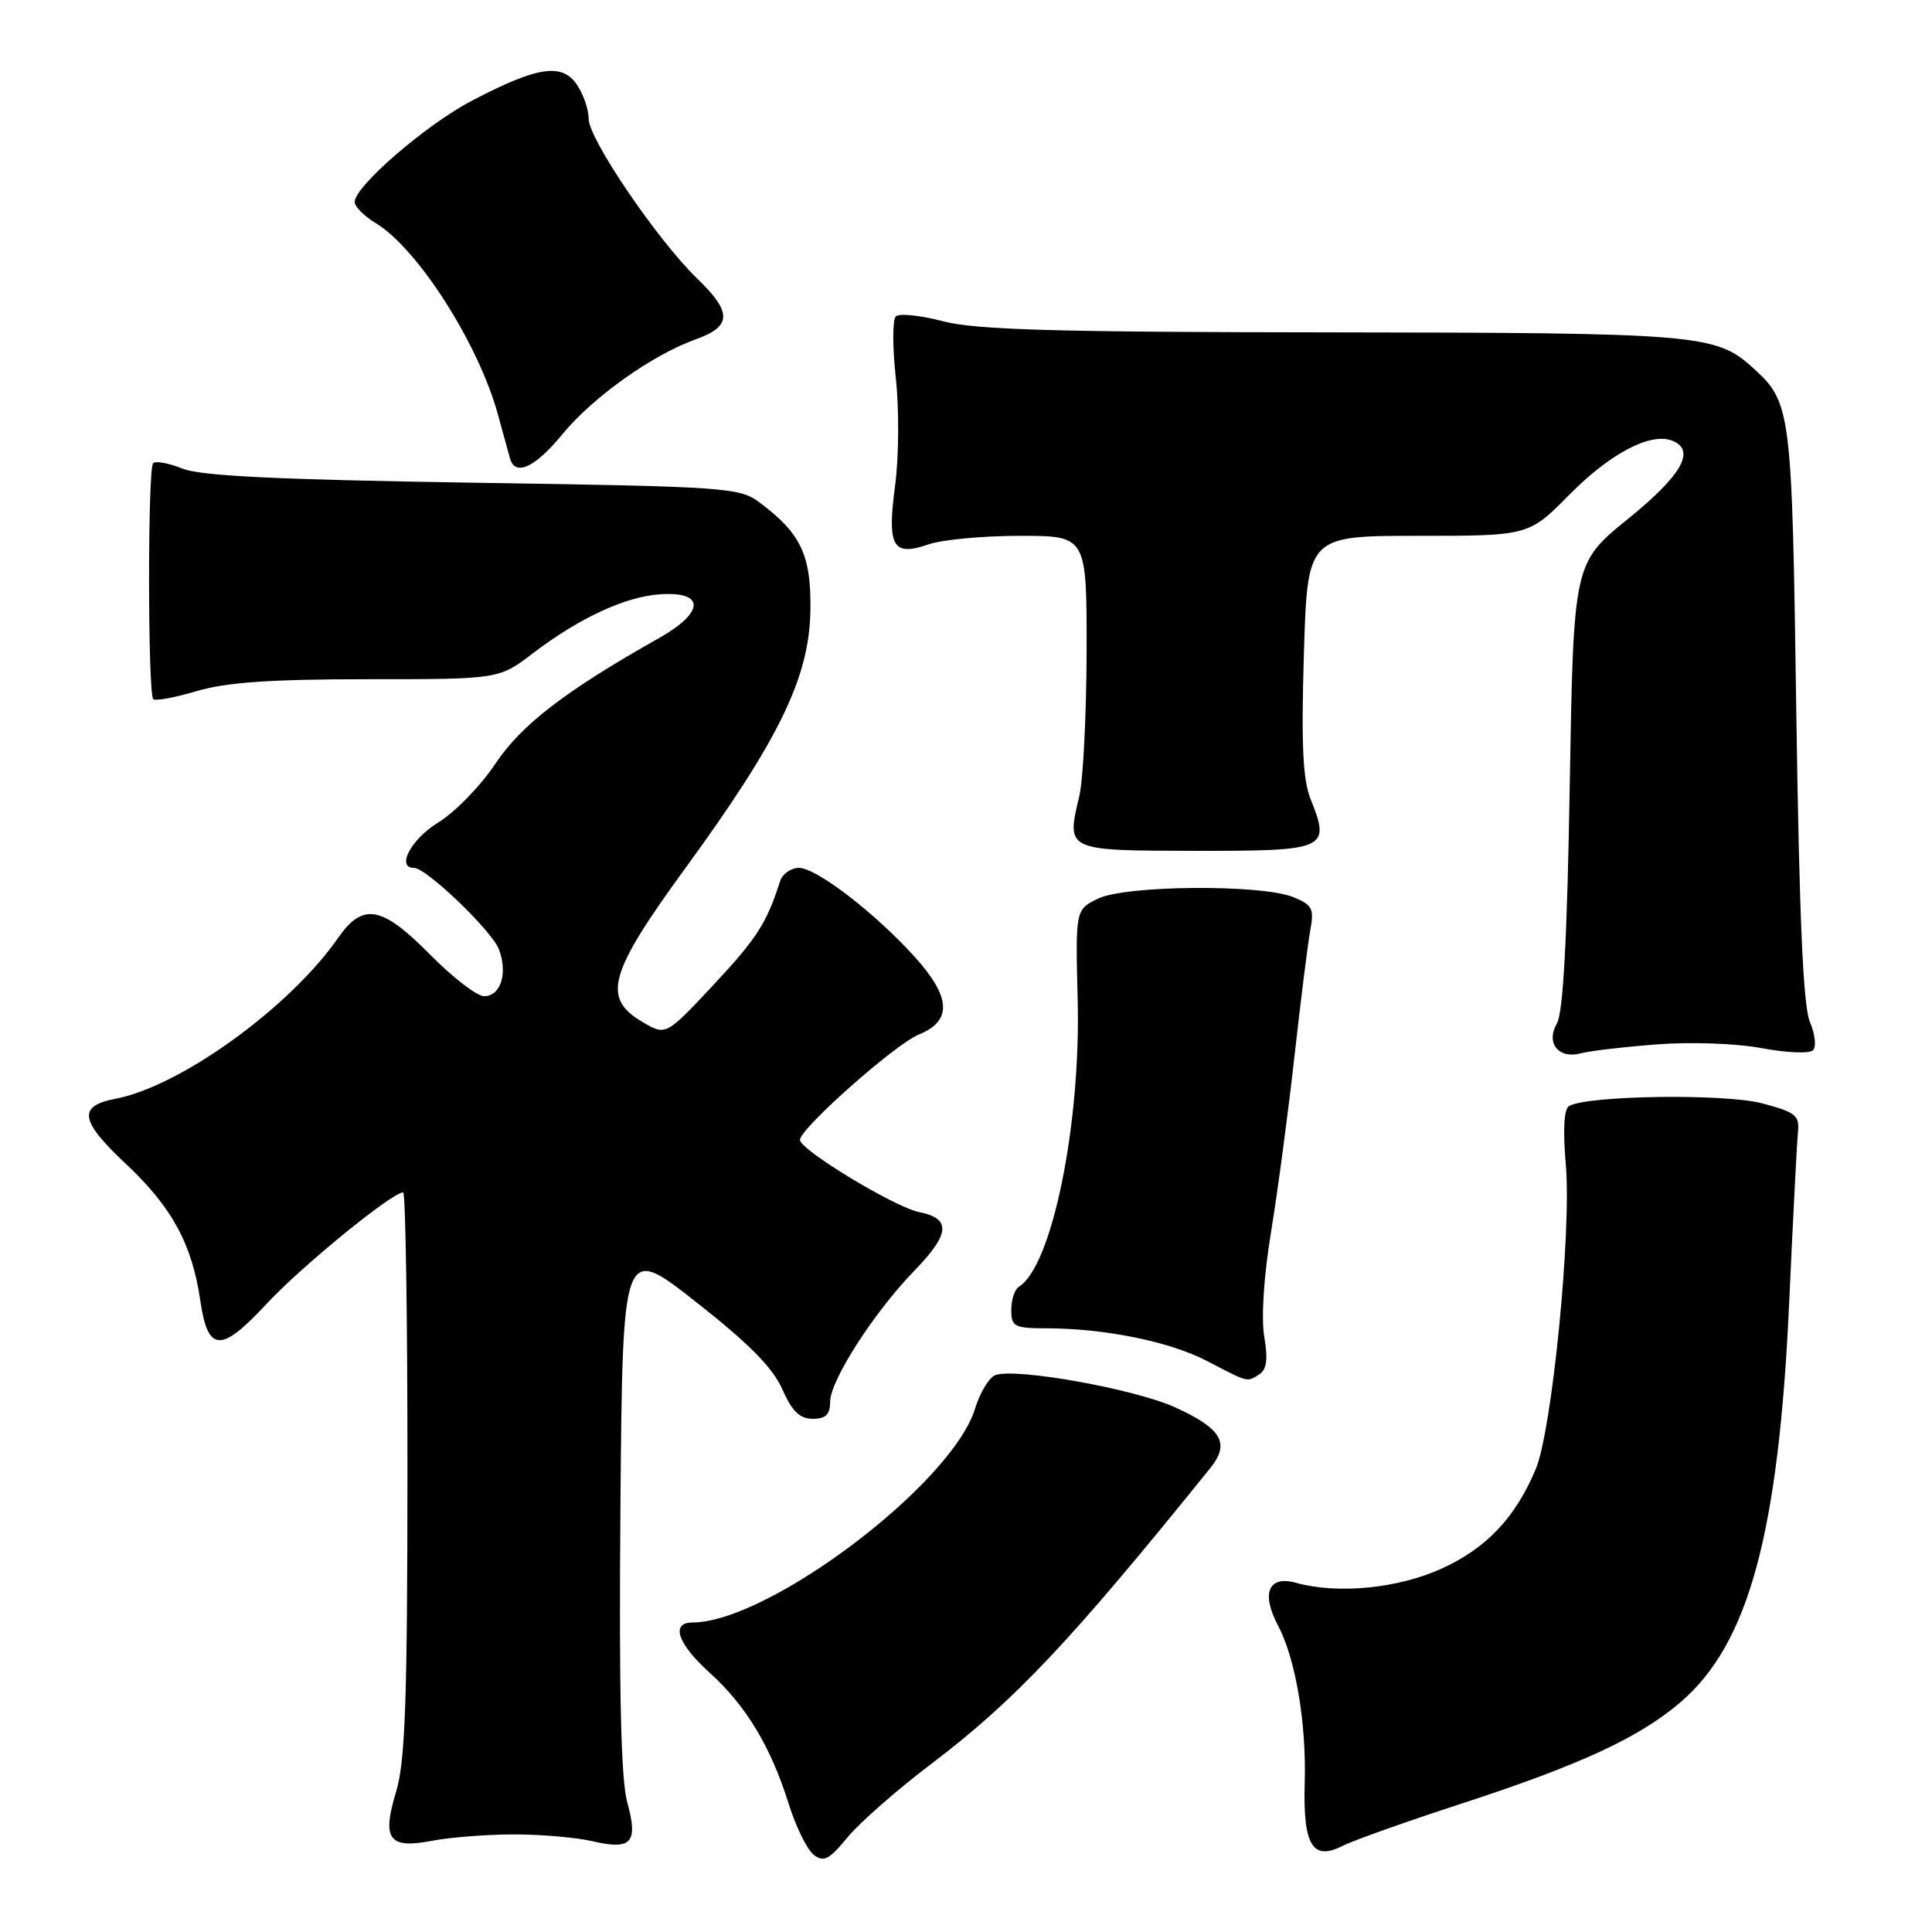 <?xml version="1.0" encoding="UTF-8" standalone="no"?>
<!DOCTYPE svg PUBLIC "-//W3C//DTD SVG 1.1//EN" "http://www.w3.org/Graphics/SVG/1.1/DTD/svg11.dtd" >
<svg xmlns="http://www.w3.org/2000/svg" xmlns:xlink="http://www.w3.org/1999/xlink" version="1.1" viewBox="0 0 256 256">
 <g >
 <path fill="currentColor"
d=" M 123.35 233.76 C 134.47 225.33 141.79 217.57 160.39 194.50 C 163.01 191.24 161.89 189.30 155.76 186.50 C 150.36 184.04 134.52 181.20 131.87 182.22 C 131.05 182.54 129.85 184.53 129.20 186.65 C 126.17 196.59 101.89 214.96 91.75 214.99 C 88.82 215.00 89.78 217.81 94.06 221.67 C 98.85 226.00 102.13 231.44 104.50 239.00 C 105.45 242.03 106.93 245.06 107.80 245.75 C 109.13 246.80 109.84 246.44 112.29 243.47 C 113.88 241.53 118.86 237.16 123.35 233.76 Z  M 193.50 239.04 C 209.36 233.87 217.19 230.26 222.69 225.54 C 231.71 217.81 235.69 203.16 237.08 172.50 C 237.58 161.50 238.10 151.38 238.24 150.01 C 238.47 147.81 237.93 147.37 233.50 146.20 C 228.53 144.88 210.19 145.15 207.89 146.57 C 207.23 146.98 207.08 149.80 207.48 154.36 C 208.25 163.19 205.66 189.48 203.50 194.65 C 200.83 201.04 197.00 205.11 191.11 207.81 C 185.30 210.48 177.25 211.27 171.73 209.73 C 168.09 208.71 167.07 211.11 169.34 215.38 C 171.66 219.75 173.12 228.31 172.88 236.21 C 172.64 244.47 173.90 246.61 177.85 244.61 C 179.31 243.87 186.35 241.37 193.50 239.04 Z  M 68.00 243.07 C 71.58 243.06 76.30 243.46 78.50 243.97 C 83.70 245.18 84.59 244.19 83.11 238.80 C 82.28 235.78 82.01 224.17 82.21 199.69 C 82.50 164.88 82.50 164.88 92.20 172.50 C 99.19 177.98 102.39 181.22 103.65 184.06 C 104.95 187.01 105.97 188.00 107.69 188.00 C 109.43 188.00 110.00 187.43 110.00 185.73 C 110.00 182.93 115.80 173.90 121.08 168.46 C 125.90 163.50 126.08 161.47 121.80 160.61 C 118.54 159.96 106.00 152.36 106.00 151.04 C 106.00 149.54 118.63 138.34 121.75 137.08 C 126.18 135.28 126.02 132.14 121.25 126.84 C 116.02 121.03 108.19 115.00 105.88 115.00 C 104.81 115.00 103.68 115.79 103.37 116.75 C 101.59 122.32 100.29 124.34 94.56 130.48 C 88.23 137.25 88.23 137.25 85.12 135.41 C 79.73 132.23 80.63 129.00 90.89 114.93 C 103.23 98.00 107.23 89.76 107.38 80.97 C 107.51 73.58 106.16 70.70 100.62 66.56 C 97.99 64.60 96.20 64.47 62.68 63.96 C 36.86 63.56 26.62 63.07 24.20 62.10 C 22.38 61.37 20.62 61.04 20.29 61.38 C 19.56 62.10 19.58 91.92 20.31 92.64 C 20.58 92.91 23.18 92.43 26.08 91.57 C 29.99 90.41 35.87 90.00 48.74 90.00 C 66.12 90.00 66.12 90.00 70.63 86.55 C 76.79 81.86 82.92 79.02 87.55 78.74 C 93.46 78.37 93.35 81.15 87.31 84.56 C 74.94 91.53 69.09 96.02 65.64 101.20 C 63.70 104.12 60.29 107.62 58.06 108.99 C 54.48 111.18 52.45 115.00 54.86 115.00 C 56.49 115.00 65.17 123.33 66.11 125.79 C 67.31 128.96 66.35 132.00 64.15 132.00 C 63.20 132.00 59.99 129.53 57.00 126.50 C 50.58 120.00 48.08 119.55 44.79 124.29 C 38.38 133.50 23.93 143.94 15.32 145.59 C 10.27 146.55 10.57 148.49 16.69 154.23 C 22.79 159.96 25.45 164.85 26.54 172.33 C 27.55 179.22 29.26 179.30 35.35 172.74 C 39.96 167.78 51.95 158.00 53.42 158.00 C 53.74 158.00 54.00 174.76 53.99 195.25 C 53.98 225.32 53.69 233.44 52.49 237.40 C 50.57 243.74 51.51 245.02 57.26 243.91 C 59.59 243.46 64.42 243.08 68.00 243.07 Z  M 166.86 182.11 C 167.85 181.48 168.03 180.12 167.52 177.12 C 167.10 174.65 167.46 169.07 168.42 163.24 C 169.30 157.89 170.69 147.43 171.52 140.00 C 172.35 132.57 173.29 125.05 173.62 123.27 C 174.15 120.40 173.90 119.90 171.36 118.87 C 167.11 117.15 149.18 117.29 145.50 119.07 C 142.50 120.53 142.50 120.53 142.80 132.51 C 143.21 149.13 139.38 167.79 135.01 170.50 C 134.45 170.84 134.00 172.22 134.00 173.56 C 134.00 175.80 134.38 176.00 138.75 176.01 C 146.40 176.02 154.99 177.77 159.92 180.33 C 165.50 183.24 165.20 183.16 166.86 182.11 Z  M 219.50 138.39 C 224.06 138.04 230.06 138.25 233.45 138.89 C 236.72 139.50 239.77 139.63 240.23 139.17 C 240.70 138.70 240.51 137.01 239.82 135.41 C 238.93 133.34 238.42 121.61 238.02 94.50 C 237.44 53.87 237.37 53.36 232.17 48.65 C 227.36 44.30 224.83 44.09 176.47 44.04 C 139.89 44.01 129.31 43.71 124.97 42.57 C 121.96 41.78 119.14 41.49 118.70 41.93 C 118.25 42.36 118.26 46.04 118.70 50.10 C 119.15 54.19 119.11 60.54 118.61 64.30 C 117.52 72.47 118.28 73.79 123.07 72.12 C 124.85 71.51 130.28 71.00 135.15 71.00 C 144.00 71.00 144.00 71.00 143.98 86.25 C 143.96 94.64 143.53 103.30 143.01 105.50 C 141.29 112.77 141.16 112.71 158.49 112.74 C 175.80 112.76 176.32 112.53 173.67 105.91 C 172.63 103.33 172.41 98.65 172.77 86.75 C 173.24 71.00 173.24 71.00 187.91 71.00 C 202.57 71.00 202.57 71.00 207.99 65.51 C 213.33 60.10 218.69 57.28 221.54 58.38 C 224.76 59.61 222.90 62.94 215.75 68.73 C 208.50 74.61 208.50 74.61 208.00 104.05 C 207.66 124.33 207.13 134.15 206.30 135.60 C 204.79 138.23 206.52 140.37 209.50 139.56 C 210.60 139.26 215.10 138.73 219.50 138.39 Z  M 74.52 57.54 C 78.56 52.62 86.45 47.00 92.25 44.94 C 96.97 43.25 97.01 41.37 92.42 36.95 C 87.15 31.87 78.00 18.42 78.00 15.75 C 78.00 14.48 77.28 12.42 76.40 11.16 C 74.41 8.31 71.14 8.83 62.50 13.36 C 56.43 16.54 47.00 24.69 47.00 26.76 C 47.00 27.38 48.24 28.63 49.75 29.54 C 55.35 32.91 63.43 45.57 66.00 55.00 C 66.68 57.48 67.39 60.06 67.58 60.75 C 68.27 63.17 70.91 61.95 74.52 57.54 Z "/>
</g>
</svg>